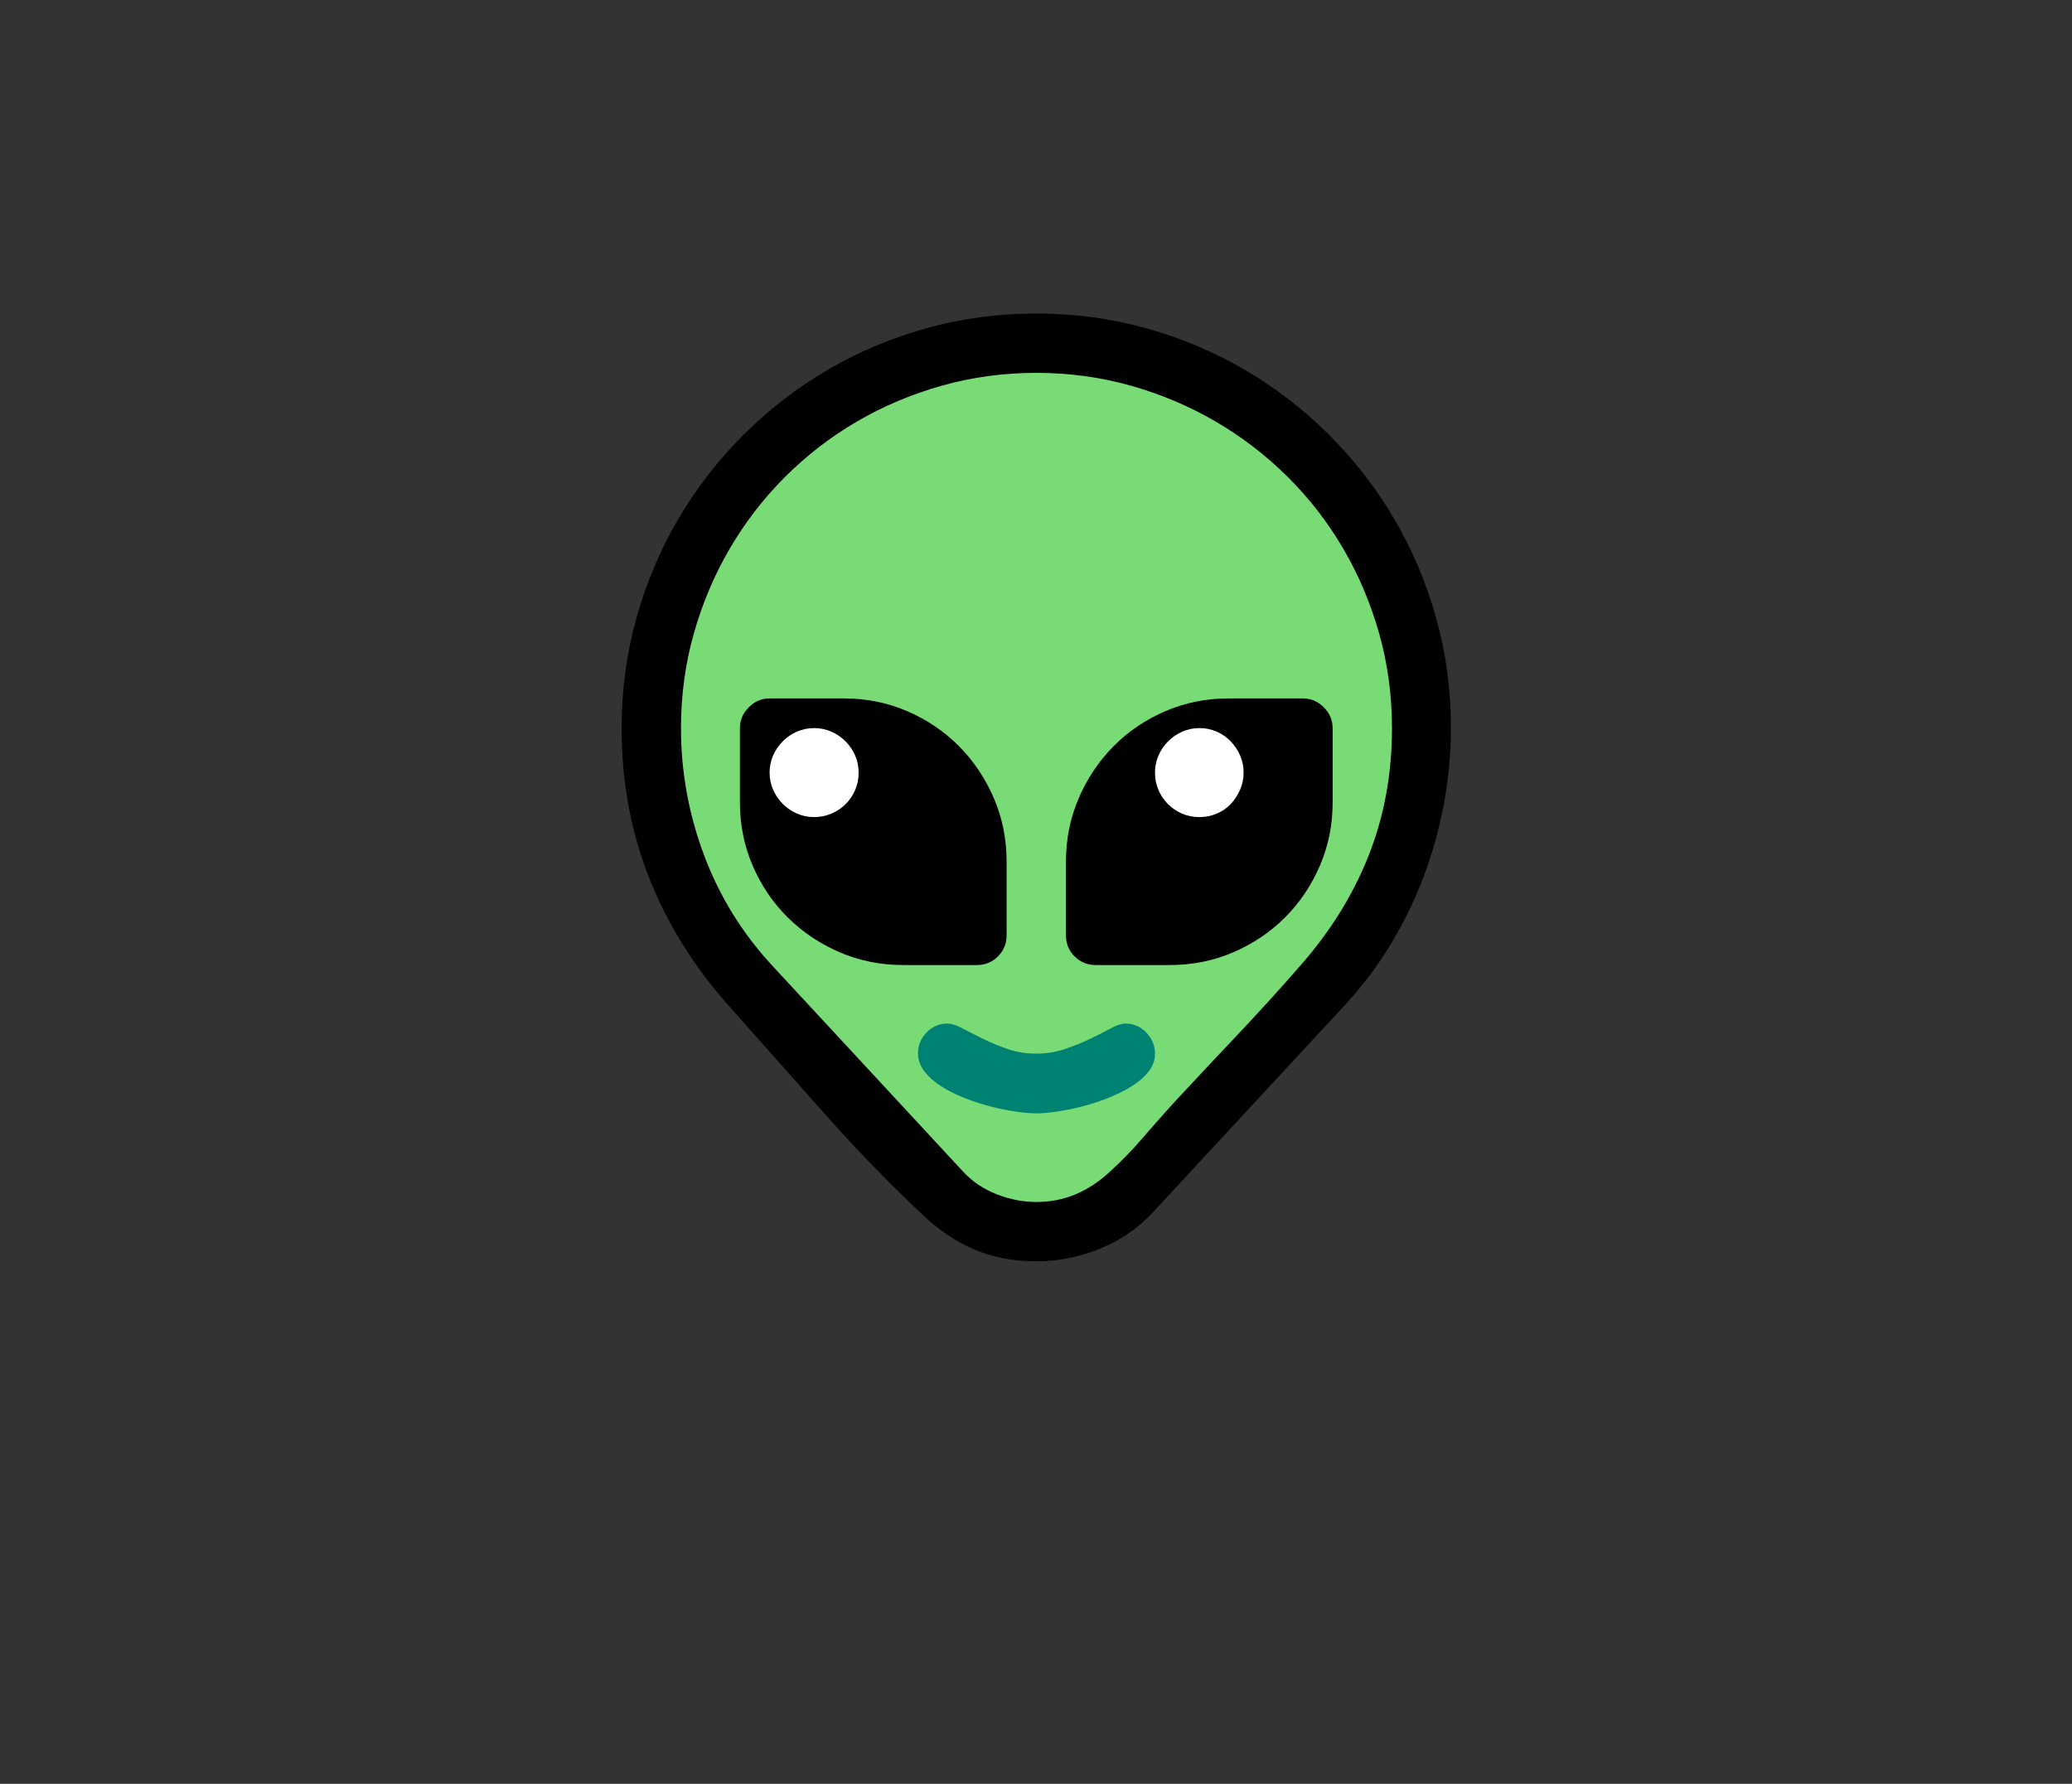 <svg width="216" height="186" xmlns="http://www.w3.org/2000/svg" xmlns:xlink="http://www.w3.org/1999/xlink" overflow="hidden"><rect width="100%" height="100%" fill="#333333" stroke="none"/><defs><clipPath id="clip0"><rect x="313" y="394" width="216" height="186"/></clipPath></defs><g clip-path="url(#clip0)" transform="translate(-313 -394)"><path d="" fill="#24292E" transform="translate(366.803 507)"/><path d="M54.227 18.52C51.849 18.52 49.7 18.111 47.781 17.295 45.862 16.479 44.043 15.254 42.324 13.621 38.743 10.241 35.306 6.689 32.012 2.965 28.717-0.759 25.438-4.454 22.172-8.121 18.505-12.246 15.727-16.722 13.836-21.549 11.945-26.376 11-31.553 11-37.082 11-41.064 11.516-44.895 12.547-48.576 13.578-52.257 15.032-55.695 16.908-58.889 18.785-62.083 21.04-64.997 23.676-67.633 26.311-70.268 29.226-72.524 32.42-74.4 35.614-76.277 39.051-77.731 42.732-78.762 46.413-79.793 50.245-80.309 54.227-80.309 58.208-80.309 62.04-79.793 65.721-78.762 69.402-77.731 72.839-76.277 76.033-74.4 79.227-72.524 82.142-70.268 84.777-67.633 87.413-64.997 89.669-62.083 91.545-58.889 93.421-55.695 94.875-52.257 95.906-48.576 96.938-44.895 97.453-41.064 97.453-37.082 97.453-34.447 97.21-31.818 96.723-29.197 96.236-26.576 95.527-24.034 94.596-21.57 93.665-19.107 92.512-16.744 91.137-14.48 89.762-12.217 88.172-10.112 86.367-8.164L66.344 13.449C64.797 15.111 62.949 16.371 60.801 17.23 58.652 18.09 56.461 18.52 54.227 18.52Z" transform="translate(366.803 507)"/><path d="M54.227-74.121C57.635-74.121 60.915-73.677 64.066-72.789 67.217-71.901 70.168-70.655 72.918-69.051 75.668-67.447 78.174-65.52 80.438-63.272 82.701-61.023 84.634-58.523 86.238-55.773 87.842-53.023 89.088-50.073 89.977-46.922 90.865-43.771 91.309-40.491 91.309-37.082 91.309-32.327 90.499-27.901 88.881-23.805 87.262-19.708 84.892-15.884 81.769-12.332 79.621-9.868 77.43-7.455 75.195-5.092 72.961-2.729 70.727-0.344 68.492 2.062 67.404 3.266 66.322 4.49 65.248 5.736 64.174 6.982 63.035 8.15 61.832 9.238 60.743 10.241 59.569 11.007 58.309 11.537 57.048 12.067 55.688 12.332 54.227 12.332 52.852 12.332 51.484 12.067 50.123 11.537 48.762 11.007 47.609 10.241 46.664 9.238L26.684-12.332C23.561-15.712 21.198-19.544 19.594-23.826 17.99-28.109 17.188-32.527 17.188-37.082 17.188-40.491 17.631-43.771 18.52-46.922 19.408-50.073 20.654-53.023 22.258-55.773 23.862-58.523 25.788-61.023 28.037-63.272 30.286-65.52 32.785-67.447 35.535-69.051 38.285-70.655 41.236-71.901 44.387-72.789 47.538-73.677 50.818-74.121 54.227-74.121Z" fill="#79DB75" transform="translate(366.803 507)"/><path d="M54.227 3.094C53.682 3.094 53.002 3.036 52.185 2.922 51.369 2.807 50.503 2.635 49.586 2.406 48.669 2.177 47.753 1.883 46.836 1.525 45.919 1.167 45.096 0.759 44.365 0.301 43.635-0.158 43.04-0.68 42.582-1.268 42.124-1.855 41.895-2.492 41.895-3.18 41.895-4.01 42.195-4.734 42.797-5.35 43.398-5.965 44.115-6.273 44.945-6.273 45.375-6.273 45.898-6.109 46.514-5.779 47.13-5.45 47.831-5.092 48.619-4.705 49.407-4.318 50.266-3.96 51.197-3.631 52.128-3.301 53.138-3.137 54.227-3.137 55.286-3.137 56.296-3.301 57.256-3.631 58.215-3.96 59.096-4.318 59.898-4.705 60.7-5.092 61.402-5.45 62.004-5.779 62.605-6.109 63.107-6.273 63.508-6.273 64.367-6.273 65.098-5.958 65.699-5.328 66.301-4.698 66.602-3.967 66.602-3.137 66.602-2.449 66.372-1.819 65.914-1.246 65.456-0.673 64.854-0.158 64.109 0.301 63.365 0.759 62.534 1.167 61.617 1.525 60.7 1.883 59.784 2.177 58.867 2.406 57.95 2.635 57.084 2.807 56.268 2.922 55.451 3.036 54.771 3.094 54.227 3.094Z" fill="#008272" transform="translate(366.803 507)"/><path d="M82.027-40.176C82.858-40.176 83.581-39.868 84.197-39.252 84.813-38.636 85.121-37.913 85.121-37.082L85.121-29.348C85.121-26.999 84.677-24.793 83.789-22.73 82.901-20.668 81.691-18.87 80.158-17.338 78.626-15.805 76.828-14.595 74.766-13.707 72.703-12.819 70.497-12.375 68.148-12.375L60.414-12.375C59.555-12.375 58.824-12.676 58.223-13.277 57.621-13.879 57.32-14.609 57.32-15.469L57.32-23.16C57.32-25.509 57.764-27.715 58.652-29.777 59.54-31.84 60.751-33.645 62.283-35.191 63.816-36.738 65.613-37.956 67.676-38.844 69.738-39.732 71.944-40.176 74.293-40.176ZM34.16-40.176C36.509-40.176 38.715-39.732 40.777-38.844 42.84-37.956 44.637-36.738 46.17-35.191 47.703-33.645 48.913-31.84 49.801-29.777 50.689-27.715 51.133-25.509 51.133-23.16L51.133-15.469C51.133-14.609 50.832-13.879 50.23-13.277 49.629-12.676 48.898-12.375 48.039-12.375L40.348-12.375C37.999-12.375 35.793-12.819 33.73-13.707 31.668-14.595 29.863-15.805 28.316-17.338 26.77-18.87 25.552-20.668 24.664-22.73 23.776-24.793 23.332-26.999 23.332-29.348L23.332-37.082C23.332-37.913 23.64-38.636 24.256-39.252 24.872-39.868 25.595-40.176 26.426-40.176Z" transform="translate(366.803 507)"/><path d="M31.066-37.082C31.697-37.082 32.291-36.96 32.85-36.717 33.408-36.473 33.902-36.137 34.332-35.707 34.762-35.277 35.098-34.783 35.342-34.225 35.585-33.666 35.707-33.072 35.707-32.441 35.707-31.783 35.585-31.174 35.342-30.615 35.098-30.057 34.769-29.57 34.353-29.154 33.938-28.739 33.444-28.41 32.871-28.166 32.298-27.922 31.697-27.801 31.066-27.801 30.436-27.801 29.842-27.922 29.283-28.166 28.725-28.41 28.23-28.746 27.801-29.176 27.371-29.605 27.035-30.1 26.791-30.658 26.547-31.217 26.426-31.811 26.426-32.441 26.426-33.072 26.547-33.666 26.791-34.225 27.035-34.783 27.371-35.277 27.801-35.707 28.23-36.137 28.725-36.473 29.283-36.717 29.842-36.96 30.436-37.082 31.066-37.082ZM71.242-37.082C71.872-37.082 72.467-36.96 73.025-36.717 73.584-36.473 74.071-36.137 74.486-35.707 74.902-35.277 75.231-34.783 75.475-34.225 75.718-33.666 75.84-33.072 75.84-32.441 75.84-31.811 75.718-31.217 75.475-30.658 75.231-30.1 74.909-29.605 74.508-29.176 74.107-28.746 73.62-28.41 73.047-28.166 72.474-27.922 71.872-27.801 71.242-27.801 70.583-27.801 69.975-27.922 69.416-28.166 68.857-28.41 68.37-28.739 67.955-29.154 67.54-29.57 67.21-30.057 66.967-30.615 66.723-31.174 66.602-31.783 66.602-32.441 66.602-33.072 66.723-33.666 66.967-34.225 67.21-34.783 67.547-35.277 67.977-35.707 68.406-36.137 68.9-36.473 69.459-36.717 70.018-36.96 70.612-37.082 71.242-37.082Z" fill="#FFFFFF" transform="translate(366.803 507)"/></g></svg>